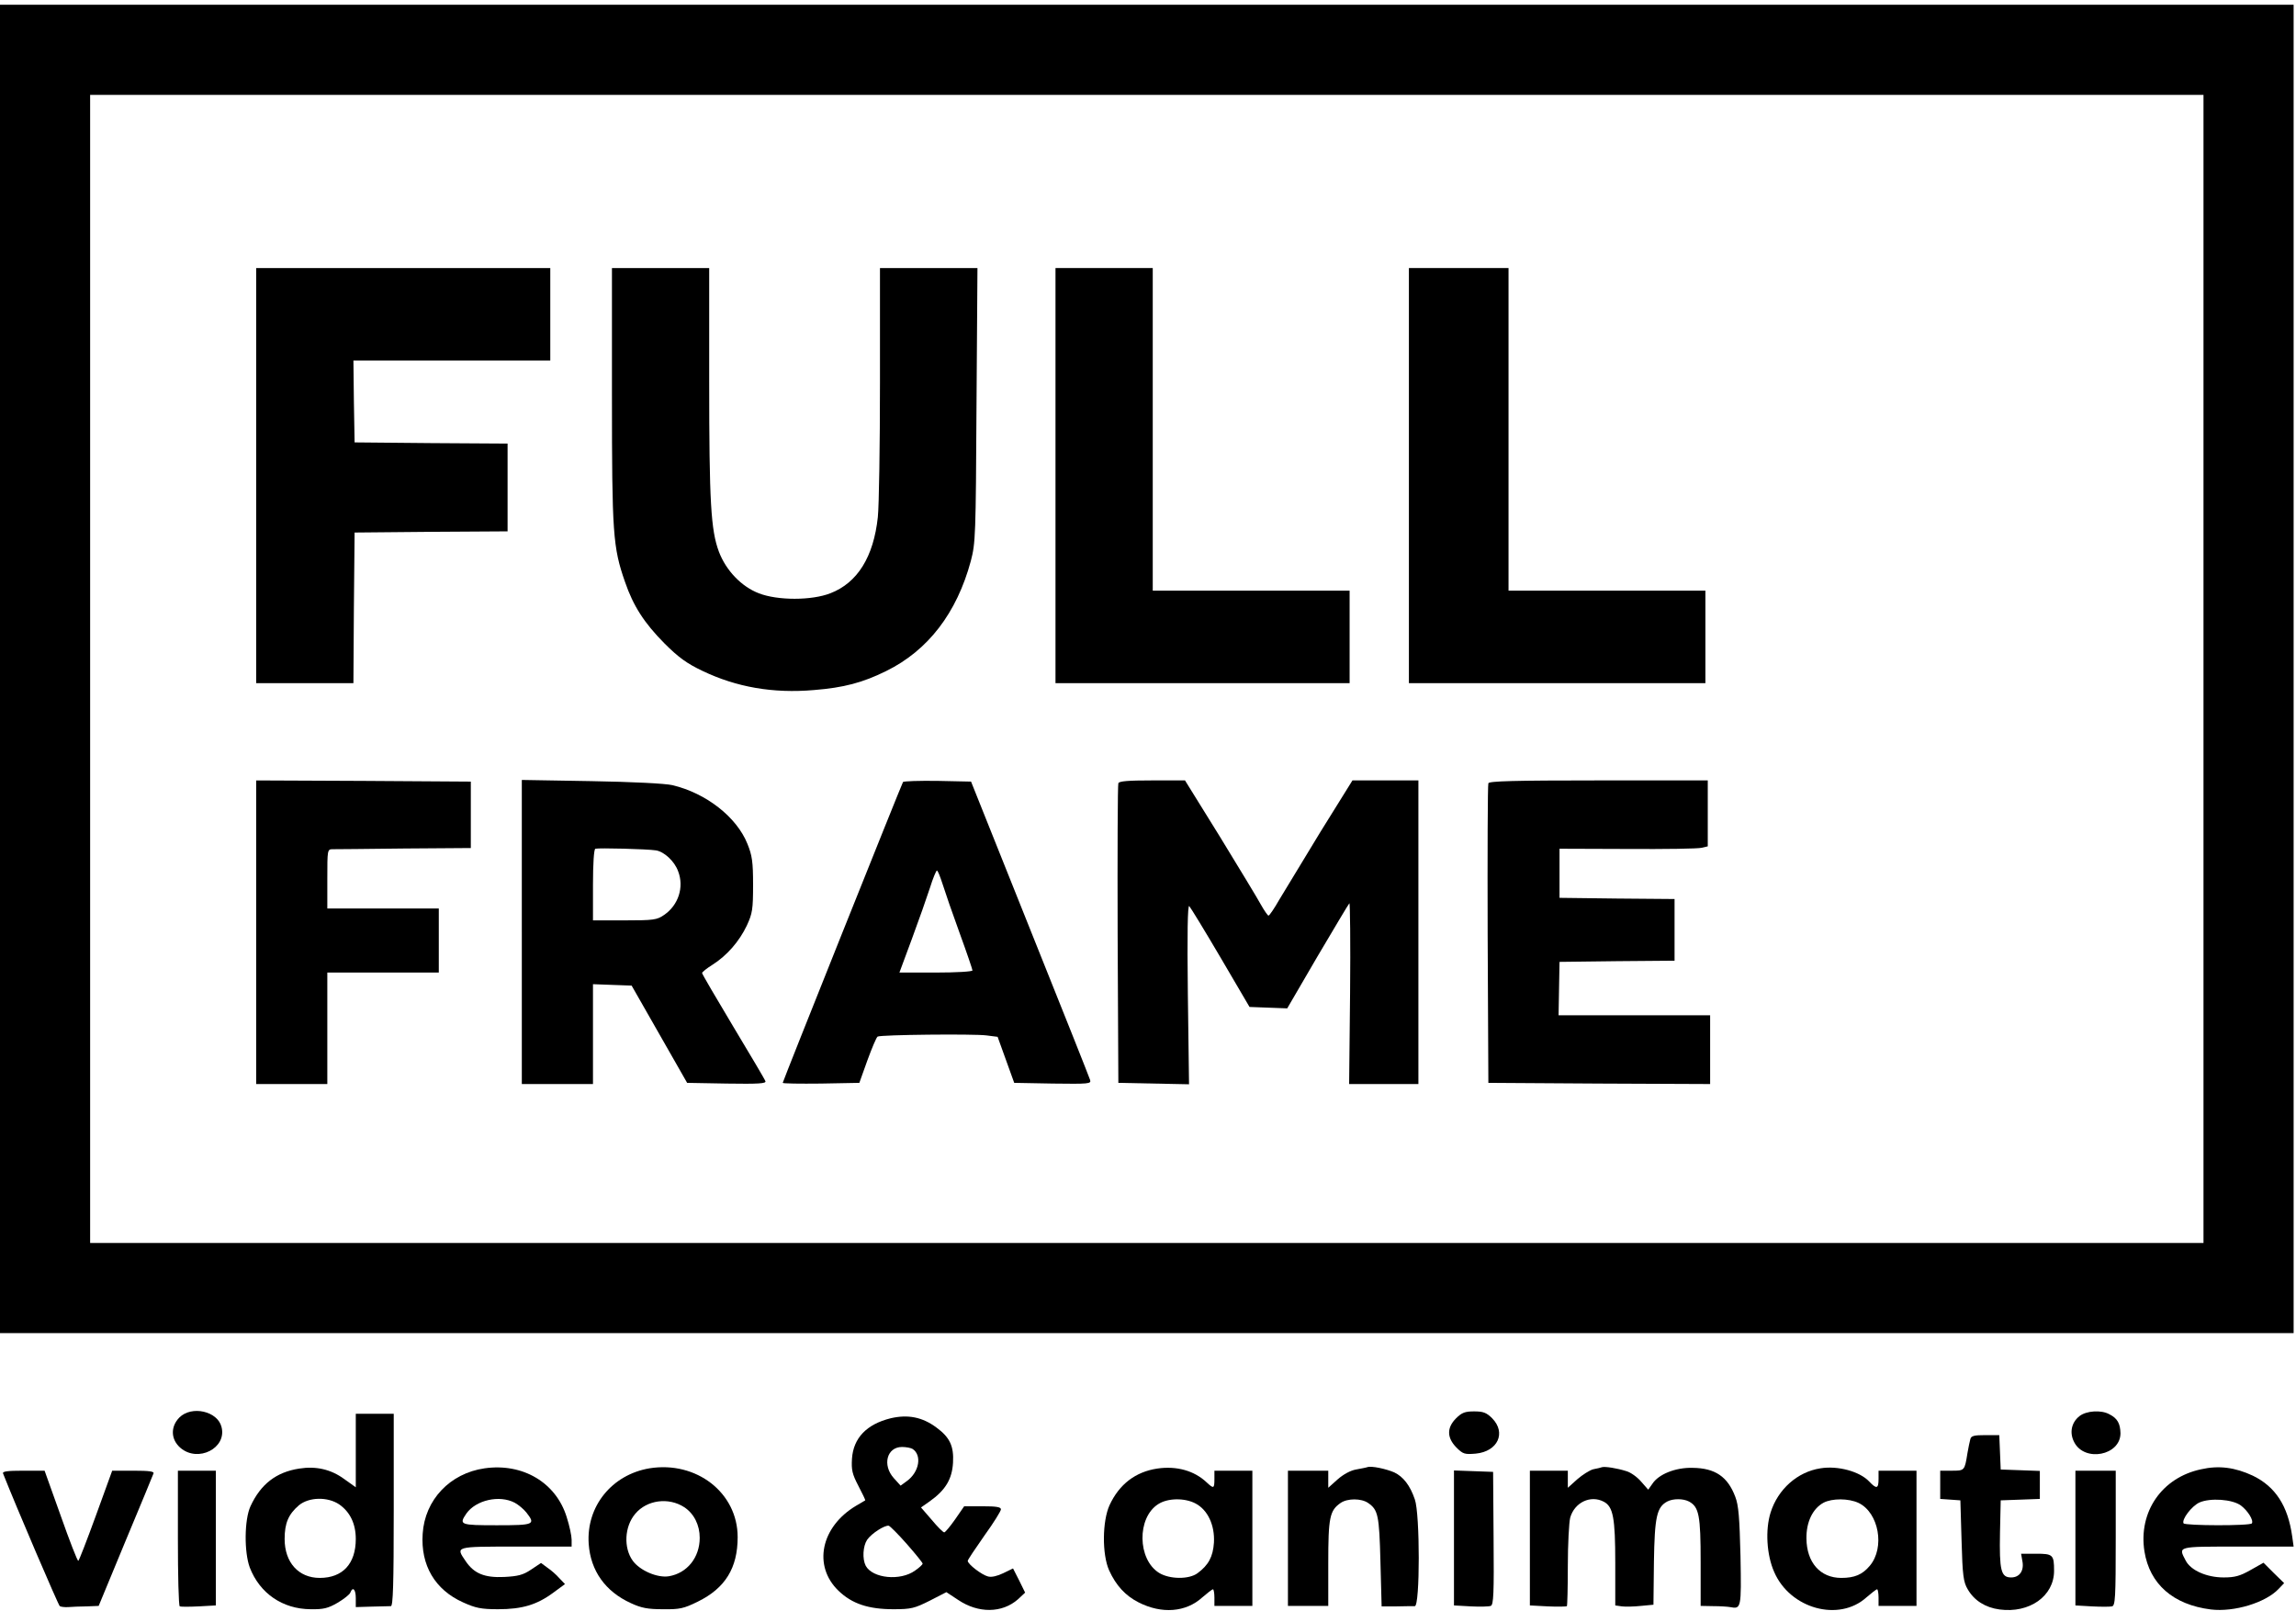 <?xml version="1.0" standalone="no"?>
<!DOCTYPE svg PUBLIC "-//W3C//DTD SVG 20010904//EN"
 "http://www.w3.org/TR/2001/REC-SVG-20010904/DTD/svg10.dtd">
<svg version="1.0" xmlns="http://www.w3.org/2000/svg"
 width="968pt" height="679pt" viewBox="0 0 968 679"
 preserveAspectRatio="xMidYMid meet">
<g transform="translate(0,679) scale(0.1,-0.1)"
fill="#000000" stroke="none">
<path d="M0 3970 l0 -2800 4835 0 4835 0 0 2800 0 2800 -4835 0 -4835 0 0
-2800z m9290 0 l0 -2420 -4455 0 -4455 0 0 2420 0 2420 4455 0 4455 0 0 -2420z"/>
<path d="M1080 4785 l0 -875 205 0 205 0 2 318 3 317 323 3 322 2 0 185 0 185
-322 2 -323 3 -3 173 -2 172 415 0 415 0 0 195 0 195 -620 0 -620 0 0 -875z"/>
<path d="M2580 5121 c0 -581 4 -638 55 -784 35 -102 81 -173 166 -259 60 -60
95 -85 160 -116 144 -69 298 -96 471 -81 125 10 205 31 304 80 177 87 298 245
357 464 20 76 21 106 24 658 l4 577 -205 0 -206 0 0 -482 c0 -266 -4 -521 -9
-568 -18 -168 -86 -277 -200 -321 -79 -31 -223 -31 -302 0 -73 28 -138 96
-168 175 -34 91 -41 209 -41 719 l0 477 -205 0 -205 0 0 -539z"/>
<path d="M4450 4785 l0 -875 620 0 620 0 0 195 0 195 -415 0 -415 0 0 680 0
680 -205 0 -205 0 0 -875z"/>
<path d="M5940 4785 l0 -875 625 0 625 0 0 195 0 195 -415 0 -415 0 0 680 0
680 -210 0 -210 0 0 -875z"/>
<path d="M1080 2860 l0 -640 150 0 150 0 0 235 0 235 235 0 235 0 0 135 0 135
-235 0 -235 0 0 125 c0 123 0 125 23 125 12 0 148 1 302 3 l280 2 0 140 0 140
-452 3 -453 2 0 -640z"/>
<path d="M2200 2861 l0 -641 150 0 150 0 0 210 0 211 81 -3 82 -3 117 -205
117 -205 168 -3 c132 -2 166 0 162 10 -2 7 -64 111 -136 231 -72 120 -131 221
-131 225 0 4 20 20 44 35 60 38 113 98 145 166 23 50 26 67 26 171 0 97 -4
124 -24 173 -45 112 -173 213 -316 247 -30 7 -168 14 -342 17 l-293 5 0 -641z
m566 344 c35 -6 78 -46 93 -88 26 -67 1 -143 -59 -184 -30 -21 -44 -23 -166
-23 l-134 0 0 149 c0 90 4 151 10 153 14 4 218 -1 256 -7z"/>
<path d="M3807 3493 c-7 -12 -507 -1262 -507 -1268 0 -3 73 -4 161 -3 l162 3
34 95 c19 52 38 97 43 100 13 8 406 12 459 5 l47 -6 35 -97 35 -97 163 -3
c152 -2 162 -1 157 15 -3 10 -117 297 -254 638 l-248 620 -141 3 c-78 1 -144
-1 -146 -5z m167 -430 c10 -32 42 -125 72 -207 30 -82 54 -153 54 -157 0 -5
-69 -9 -154 -9 l-154 0 53 143 c29 78 63 175 76 215 12 39 26 72 29 72 4 0 14
-26 24 -57z"/>
<path d="M4715 3488 c-3 -7 -4 -294 -3 -638 l3 -625 149 -3 149 -3 -5 381 c-3
254 -1 377 6 370 5 -5 65 -103 132 -217 l122 -208 79 -3 80 -3 127 218 c71
120 131 221 135 225 3 4 5 -166 3 -377 l-4 -385 146 0 146 0 0 640 0 640 -139
0 -139 0 -135 -217 c-73 -120 -151 -248 -173 -285 -21 -37 -42 -68 -46 -68 -3
0 -18 21 -33 48 -14 26 -92 154 -172 285 l-147 237 -138 0 c-102 0 -140 -3
-143 -12z"/>
<path d="M6275 3488 c-3 -7 -4 -294 -3 -638 l3 -625 468 -3 467 -2 0 145 0
145 -319 0 -320 0 2 113 2 112 243 3 242 2 0 130 0 130 -242 2 -243 3 0 104 0
103 286 -1 c158 -1 299 1 313 5 l26 6 0 139 0 139 -460 0 c-359 0 -462 -3
-465 -12z"/>
<path d="M756 814 c-38 -39 -36 -93 5 -128 74 -63 196 -1 173 88 -16 67 -126
92 -178 40z"/>
<path d="M6139 811 c-40 -40 -39 -82 1 -123 28 -28 35 -30 82 -26 93 9 129 88
69 149 -24 24 -38 29 -76 29 -38 0 -52 -5 -76 -29z"/>
<path d="M8767 820 c-34 -27 -43 -70 -22 -110 44 -85 195 -56 195 38 -1 41
-13 63 -47 80 -34 19 -97 15 -126 -8z"/>
<path d="M1500 675 l0 -155 -49 35 c-56 41 -119 55 -189 44 -98 -15 -163 -66
-206 -159 -26 -57 -27 -193 -3 -258 42 -109 138 -175 256 -176 55 -1 74 4 114
27 27 16 51 35 54 43 10 27 23 14 23 -23 l0 -38 67 2 c38 1 74 2 81 2 9 1 12
89 12 406 l0 405 -80 0 -80 0 0 -155z m-70 -227 c46 -32 70 -82 70 -146 0
-104 -55 -164 -152 -164 -89 0 -148 65 -148 164 0 67 16 104 60 142 42 35 121
37 170 4z"/>
<path d="M3755 811 c-101 -25 -157 -83 -163 -170 -3 -48 1 -65 27 -115 17 -32
30 -60 29 -61 -2 -1 -19 -11 -39 -23 -149 -89 -182 -254 -74 -358 57 -55 126
-78 232 -78 75 0 89 4 153 36 l70 36 50 -33 c85 -57 185 -56 252 3 l30 28 -25
51 -26 51 -41 -20 c-25 -12 -49 -18 -64 -14 -26 6 -86 52 -86 66 0 4 32 52 70
106 39 54 70 104 70 111 0 10 -20 13 -77 13 l-78 0 -38 -55 c-21 -30 -42 -55
-46 -55 -5 0 -29 24 -53 53 l-45 52 37 26 c66 47 94 93 98 163 4 70 -14 107
-70 148 -59 44 -120 56 -193 39z m92 -129 c41 -26 29 -98 -24 -136 l-26 -19
-29 32 c-49 55 -29 131 35 131 18 0 37 -4 44 -8z m-23 -402 c36 -41 66 -78 66
-82 0 -3 -14 -17 -32 -29 -62 -45 -179 -33 -208 20 -15 29 -12 83 6 110 19 27
74 62 91 59 6 -2 41 -37 77 -78z"/>
<path d="M8307 723 c-3 -10 -8 -36 -12 -58 -12 -75 -12 -75 -66 -75 l-49 0 0
-59 0 -60 43 -3 42 -3 5 -170 c4 -148 8 -175 26 -205 27 -47 74 -77 134 -85
126 -17 230 56 230 163 0 68 -5 72 -76 72 l-63 0 5 -29 c9 -42 -11 -71 -47
-71 -43 0 -50 29 -47 189 l3 136 83 3 82 3 0 59 0 59 -82 3 -83 3 -3 73 -3 72
-59 0 c-47 0 -60 -3 -63 -17z"/>
<path d="M2043 600 c-146 -21 -252 -133 -261 -276 -9 -133 52 -236 170 -289
53 -24 76 -29 148 -29 100 0 163 18 233 70 l49 36 -24 25 c-12 14 -35 34 -50
44 l-27 20 -42 -28 c-34 -23 -56 -28 -113 -31 -84 -4 -128 15 -163 67 -42 62
-47 61 212 61 l235 0 0 29 c0 16 -9 59 -21 96 -45 145 -185 228 -346 205z
m127 -145 c15 -8 38 -27 49 -41 40 -51 34 -54 -124 -54 -155 0 -161 2 -129 49
40 57 139 80 204 46z"/>
<path d="M2738 600 c-159 -27 -267 -161 -256 -319 8 -113 70 -200 177 -249 45
-21 72 -26 136 -26 71 -1 88 3 147 32 116 57 168 142 168 272 0 187 -174 322
-372 290z m147 -164 c41 -27 65 -75 65 -129 0 -83 -53 -149 -130 -162 -48 -8
-122 24 -152 65 -40 55 -35 145 10 198 49 59 141 71 207 28z"/>
<path d="M4879 599 c-92 -14 -160 -66 -201 -154 -31 -68 -32 -208 -2 -275 29
-64 69 -107 124 -135 98 -50 200 -42 269 21 21 18 41 34 45 34 3 0 6 -16 6
-35 l0 -35 80 0 80 0 0 285 0 285 -80 0 -80 0 0 -35 c0 -41 -3 -42 -33 -14
-52 49 -126 70 -208 58z m161 -147 c52 -27 82 -92 78 -165 -4 -60 -23 -95 -69
-129 -36 -27 -118 -26 -162 1 -92 57 -94 233 -4 290 40 26 111 27 157 3z"/>
<path d="M5765 605 c-5 -2 -27 -6 -48 -10 -23 -4 -53 -20 -78 -42 l-39 -35 0
36 0 36 -85 0 -85 0 0 -285 0 -285 85 0 85 0 0 180 c0 193 6 222 52 254 29 20
87 20 116 0 42 -29 47 -51 52 -248 l5 -188 63 0 c34 1 69 1 77 1 22 1 22 389
0 450 -20 59 -49 96 -87 114 -35 15 -96 28 -113 22z"/>
<path d="M6755 605 c-5 -2 -22 -6 -38 -9 -15 -4 -45 -23 -67 -42 l-40 -36 0
36 0 36 -80 0 -80 0 0 -284 0 -284 76 -4 c42 -2 78 -1 80 1 2 2 4 79 4 170 0
91 5 183 10 203 18 64 86 97 142 67 39 -21 48 -67 48 -258 l0 -179 28 -4 c15
-2 52 -1 80 2 l53 5 2 180 c3 191 12 231 56 255 25 13 67 13 92 0 42 -23 49
-58 49 -255 l0 -185 53 -1 c28 0 60 -2 71 -4 47 -9 48 -6 44 214 -4 163 -8
215 -22 251 -32 85 -85 121 -180 122 -72 2 -144 -27 -170 -68 l-17 -24 -30 34
c-16 19 -44 39 -62 44 -41 13 -89 20 -102 17z"/>
<path d="M7675 600 c-97 -15 -179 -88 -210 -186 -23 -73 -17 -179 15 -251 67
-155 273 -212 389 -107 21 18 41 34 45 34 3 0 6 -16 6 -35 l0 -35 80 0 80 0 0
285 0 285 -80 0 -80 0 0 -35 c0 -41 -8 -44 -40 -10 -40 42 -132 67 -205 55z
m161 -146 c85 -41 112 -188 47 -265 -31 -37 -64 -51 -120 -51 -89 0 -146 65
-147 166 -1 69 26 126 72 151 36 19 106 19 148 -1z"/>
<path d="M9280 596 c-166 -35 -265 -180 -239 -346 22 -138 121 -225 280 -245
98 -12 232 29 286 87 l23 24 -44 43 -43 43 -55 -31 c-44 -25 -66 -31 -113 -31
-72 0 -139 30 -160 71 -32 61 -38 59 220 59 l235 0 -6 43 c-18 129 -71 210
-166 256 -75 35 -143 44 -218 27z m168 -153 c29 -22 54 -62 46 -75 -7 -11
-281 -10 -288 0 -9 16 34 73 67 88 45 20 139 14 175 -13z"/>
<path d="M13 578 c56 -142 233 -555 239 -559 5 -3 21 -5 36 -4 15 1 50 3 78 3
l50 2 113 273 c62 149 116 278 118 285 4 9 -17 12 -84 12 l-90 0 -69 -190
c-38 -104 -71 -190 -74 -190 -4 0 -37 85 -74 190 l-68 190 -90 0 c-68 0 -89
-3 -85 -12z"/>
<path d="M750 306 c0 -157 3 -286 8 -288 4 -2 40 -2 80 0 l72 4 0 284 0 284
-80 0 -80 0 0 -284z"/>
<path d="M6130 306 l0 -284 71 -4 c38 -2 76 -1 84 2 12 4 14 53 12 285 l-2
280 -82 3 -83 3 0 -285z"/>
<path d="M8750 306 l0 -284 69 -4 c38 -2 76 -2 85 0 14 3 16 34 16 288 l0 284
-85 0 -85 0 0 -284z"/>
</g>
</svg>
